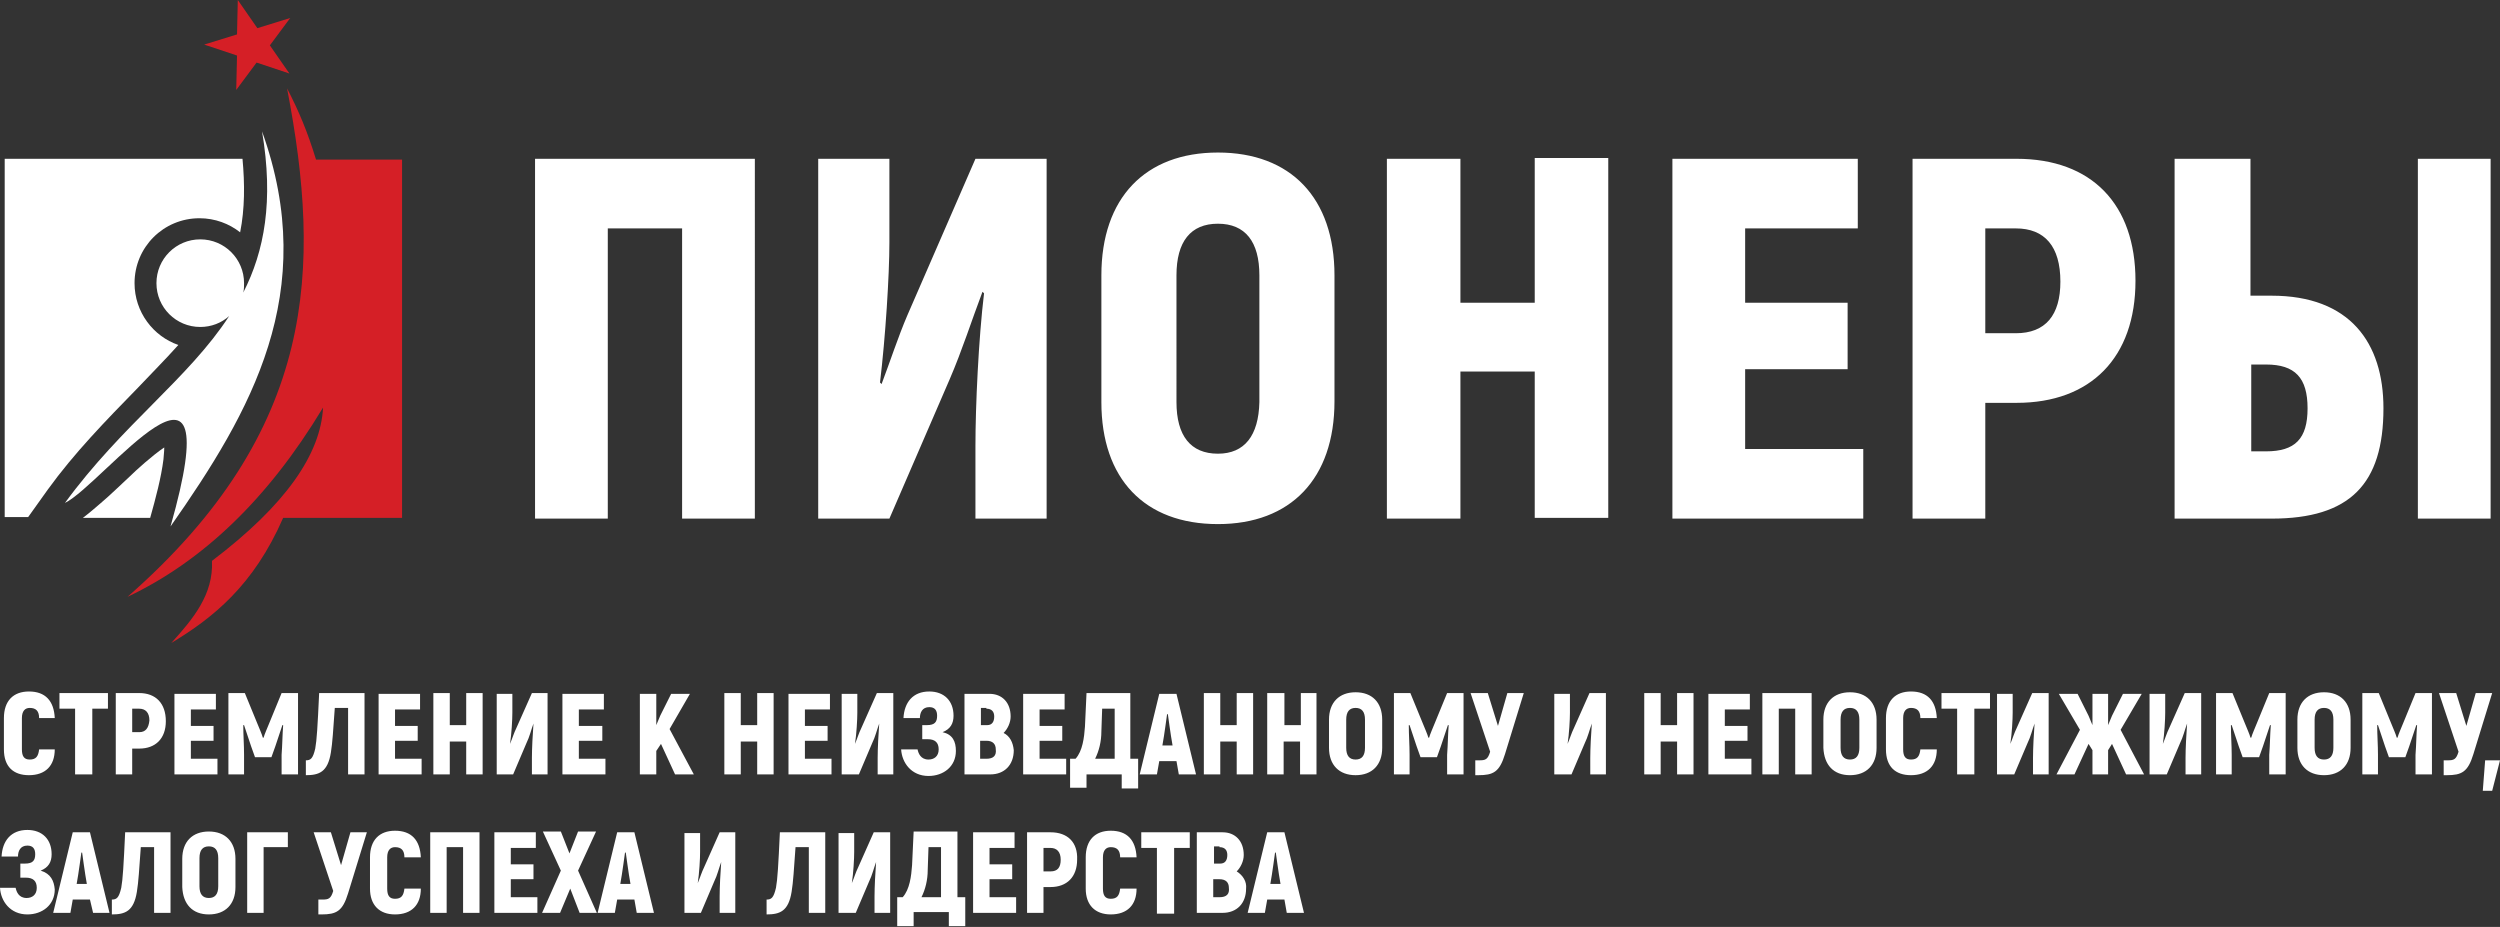 <?xml version="1.0" encoding="utf-8"?>
<!-- Generator: Adobe Illustrator 22.0.1, SVG Export Plug-In . SVG Version: 6.00 Build 0)  -->
<svg version="1.1" id="Layer_1" xmlns="http://www.w3.org/2000/svg" xmlns:xlink="http://www.w3.org/1999/xlink" x="0px" y="0px"
	 viewBox="0 0 319.6 118.5" style="enable-background:new 0 0 319.6 118.5;" xml:space="preserve">
<rect x="0" y="0" width="319.6" height="118.5" fill="#333333" stroke="none"/>
<style type="text/css">
	.st0{fill-rule:evenodd;clip-rule:evenodd;fill:#D51F26;}
	.st1{fill-rule:evenodd;clip-rule:evenodd;fill:#ffffff;}
	.st2{fill:#ffffff;}
</style>
<polygon class="st0" points="30.4,0 32.9,3.6 37.1,2.3 34.5,5.8 37,9.4 32.8,8 30.2,11.5 30.3,7.1 26.1,5.7 30.3,4.4 30.4,0 "/>
<path class="st0" d="M41.3,52.1c-7.1,11.8-15.5,19.7-25,24.2c24.3-21.3,24.8-42.1,20.4-65c1.5,2.9,2.6,5.5,3.7,9.1c3.7,0,7.3,0,11,0
	c0,15.3,0,30.5,0,45.8c-5.1,0-10.2,0-15.2,0c-3.8,8.7-9,12.8-14.3,16c2.8-3.1,5.4-6.2,5.2-10.5C36.6,64.5,41,58,41.3,52.1L41.3,52.1
	z"/>
<path class="st1" d="M0.6,20.3H31c0.3,3.2,0.3,6.4-0.3,9.4c-1.4-1.1-3.2-1.8-5.2-1.8c-4.6,0-8.3,3.7-8.3,8.3c0,3.7,2.4,6.8,5.6,7.9
	c-1.7,1.9-3.5,3.7-5.2,5.5c-4.1,4.2-8.1,8.3-11.5,13l-2.5,3.5H0.6V20.3L0.6,20.3z M19.2,66.2h-8.6c0.8-0.6,1.6-1.3,2.3-1.9
	c1.3-1.1,2.5-2.3,3.7-3.4c0.7-0.7,2.9-2.7,4.4-3.7c0,0.6-0.1,1.2-0.1,1.5C20.6,61.1,19.9,63.7,19.2,66.2L19.2,66.2z"/>
<path class="st1" d="M21.8,67.3c7.8-27.4-8.6-5.4-13.5-3c7.3-10,15.8-15.9,21-23.9c-1,0.9-2.3,1.4-3.7,1.4c-3.1,0-5.6-2.5-5.6-5.6
	c0-3.1,2.5-5.6,5.6-5.6c3.1,0,5.6,2.5,5.6,5.6c0,0.4,0,0.8-0.1,1.2c2.7-5.3,3.9-11.7,2.4-20.6C40.9,37.4,32.1,52.6,21.8,67.3
	L21.8,67.3z"/>
<path class="st2" d="M96.5,20.3H68.4v46h9.3V29.2h9.5v37.1h9.3V20.3L96.5,20.3z M104.6,66.3h9.1l7.7-17.8c1.6-3.7,2.8-7.5,4.2-11.2
	l0.2,0.2c-0.7,5.8-1.1,14.4-1.1,19.5v9.3h9.1v-46h-9.1l-8.7,20c-1.2,2.8-2.2,5.9-3.3,8.8l-0.2-0.2c0.7-5.8,1.2-13.7,1.2-17.9V20.3
	h-9.1V66.3L104.6,66.3z M155.7,67c9.3,0,14.9-5.8,14.9-15.7V35.2c0-9.9-5.6-15.7-14.9-15.7c-9.3,0-14.9,5.8-14.9,15.7v16.2
	C140.8,61.2,146.3,67,155.7,67L155.7,67z M155.7,58c-3.5,0-5.3-2.3-5.3-6.6V35.2c0-4.3,1.8-6.6,5.3-6.6s5.3,2.3,5.3,6.6v16.2
	C160.9,55.7,159.1,58,155.7,58L155.7,58z M196.2,20.3v18.4h-9.5V20.3h-9.4v46h9.4V47.5h9.5v18.7h9.4v-46H196.2L196.2,20.3z
	 M223.1,57.4V47.2h13.1v-8.5h-13.1v-9.5h14.4v-8.9h-23.7v46h24.4v-8.9H223.1L223.1,57.4z M257.8,20.3h-13.3v46h9.3V51.5h4
	c9.5,0,15.2-5.8,15.2-15.6C273,26.1,267.4,20.3,257.8,20.3L257.8,20.3z M257.7,42.6h-3.9V29.2h3.9c3.7,0,5.7,2.3,5.7,6.8
	C263.4,40.3,261.5,42.6,257.7,42.6L257.7,42.6z M278.1,66.3h12.3c10,0,14.3-4.4,14.3-14.1c0-8.4-4.3-14.4-14.3-14.4h-2.7V20.3h-9.7
	V66.3L278.1,66.3z M309.1,66.3h9.3v-46h-9.3V66.3L309.1,66.3z M287.8,57.7V46.6h1.9c3.7,0,5.3,1.7,5.3,5.6c0,3.9-1.6,5.5-5.3,5.5
	H287.8L287.8,57.7z"/>
<path class="st2" d="M3.7,99.1c2.1,0,3.3-1.2,3.3-3.3H5c-0.1,0.9-0.4,1.3-1.2,1.3c-0.7,0-1-0.4-1-1.3v-4c0-0.9,0.4-1.3,1-1.3
	c0.8,0,1.2,0.4,1.2,1.3H7c-0.1-2.2-1.2-3.4-3.3-3.4c-2,0-3.2,1.2-3.2,3.4v4C0.5,98,1.7,99.1,3.7,99.1L3.7,99.1z M13.8,88.6H7.6v2h2
	V99h2.2v-8.4h2V88.6L13.8,88.6z M17.8,88.6h-3V99h2.1v-3.3h0.9c2.1,0,3.4-1.3,3.4-3.5C21.2,89.9,19.9,88.6,17.8,88.6L17.8,88.6z
	 M17.8,93.6h-0.9v-3h0.9c0.8,0,1.3,0.5,1.3,1.5C19,93.1,18.6,93.6,17.8,93.6L17.8,93.6z M24.4,97v-2.3h2.9v-1.9h-2.9v-2.1h3.2v-2
	h-5.3V99h5.5v-2H24.4L24.4,97z M36,88.6l-1.6,3.9c-0.2,0.5-0.6,1.4-0.7,1.8h-0.1c-0.1-0.4-0.5-1.3-0.7-1.8l-1.6-3.9h-2.1V99h2v-2.5
	c0-1.3-0.1-2.5-0.1-3.8l0.1,0l0.9,2.7l0.5,1.4h2.1l0.5-1.4l0.9-2.7l0.1,0c-0.1,1.3-0.1,2.5-0.2,3.8V99h2.1V88.6H36L36,88.6z
	 M40.8,88.6c-0.2,4.3-0.3,6-0.5,7.1c-0.3,1.3-0.6,1.5-1.2,1.5v1.9c1.7,0,2.8-0.4,3.2-2.9c0.2-1.2,0.3-2.9,0.5-5.7h1.7V99h2.1V88.6
	H40.8L40.8,88.6z M50.5,97v-2.3h2.9v-1.9h-2.9v-2.1h3.2v-2h-5.3V99h5.5v-2H50.5L50.5,97z M59.6,88.6v4.1h-2.1v-4.1h-2.1V99h2.1v-4.2
	h2.1V99h2.1V88.6H59.6L59.6,88.6z M63.5,99h2.1l1.7-4c0.4-0.8,0.6-1.7,0.9-2.5l0,0c-0.1,1.3-0.2,3.2-0.2,4.4V99h2V88.6H68l-2,4.5
	c-0.3,0.6-0.5,1.3-0.8,2l0,0c0.2-1.3,0.3-3.1,0.3-4v-2.4h-2V99L63.5,99z M74,97v-2.3H77v-1.9H74v-2.1h3.2v-2h-5.3V99h5.5v-2H74
	L74,97z M86.3,99h2.4l-3.1-5.8l2.6-4.5h-2.4l-1.4,2.8l-0.5,1.2v-4h-2.1V99h2.1v-3l0.6-0.9L86.3,99L86.3,99z M96.8,88.6v4.1h-2.1
	v-4.1h-2.1V99h2.1v-4.2h2.1V99h2.1V88.6H96.8L96.8,88.6z M102.9,97v-2.3h2.9v-1.9h-2.9v-2.1h3.2v-2h-5.3V99h5.5v-2H102.9L102.9,97z
	 M107.7,99h2.1l1.7-4c0.4-0.8,0.6-1.7,0.9-2.5l0,0c-0.1,1.3-0.2,3.2-0.2,4.4V99h2V88.6h-2.1l-2,4.5c-0.3,0.6-0.5,1.3-0.8,2l0,0
	c0.2-1.3,0.3-3.1,0.3-4v-2.4h-2V99L107.7,99z M120.5,93.6c1-0.4,1.4-1.1,1.4-2.1c0-1.9-1.2-3.1-3.1-3.1c-2.1,0-3.2,1.4-3.3,3.4h2.1
	c0-0.7,0.3-1.4,1.2-1.4c0.7,0,1,0.4,1,1.1c0,0.8-0.3,1.2-1.3,1.2h-0.6v1.8h0.7c0.9,0,1.4,0.4,1.4,1.3s-0.6,1.3-1.3,1.3
	c-1,0-1.3-0.8-1.4-1.3h-2.1c0.1,1.7,1.3,3.4,3.5,3.4c1.9,0,3.5-1.2,3.5-3.2C122.2,94.8,121.8,93.9,120.5,93.6L120.5,93.6z
	 M128.3,93.7c0.5-0.5,0.9-1.3,0.9-2.1c0-1.8-1.1-2.9-2.7-2.9h-3.2V99h3.3c1.8,0,3-1.2,3-3.1C129.5,94.9,129.1,94.1,128.3,93.7
	L128.3,93.7z M126.1,90.6c0.7,0,1,0.4,1,1c0,0.7-0.3,1.1-0.9,1.1h-0.8v-2.2H126.1L126.1,90.6z M126.1,97h-0.8v-2.3h0.8
	c0.8,0,1.2,0.4,1.2,1.1C127.4,96.6,127,97,126.1,97L126.1,97z M132.9,97v-2.3h2.9v-1.9h-2.9v-2.1h3.2v-2h-5.3V99h5.5v-2H132.9
	L132.9,97z M144.5,97v-8.4h-5.6l-0.2,4.3c-0.1,1.4-0.3,3.1-1.2,4.1h-0.7v3.7h2.1V99h4.5v1.8h2.1V97H144.5L144.5,97z M142.5,97h-2.5
	c0.5-1,0.8-2.2,0.8-3.5l0.1-2.9h1.6V97L142.5,97z M150.7,99h2.2l-2.5-10.3h-2.2L145.7,99h2.2l0.3-1.7h2.2L150.7,99L150.7,99z
	 M148.6,95.3l0.2-1.2c0.1-0.7,0.3-2,0.4-2.8h0.1c0.1,0.8,0.3,2.1,0.4,2.8l0.2,1.2H148.6L148.6,95.3z M158.1,88.6v4.1H156v-4.1h-2.1
	V99h2.1v-4.2h2.1V99h2.1V88.6H158.1L158.1,88.6z M166.3,88.6v4.1h-2.1v-4.1H162V99h2.1v-4.2h2.1V99h2.1V88.6H166.3L166.3,88.6z
	 M173.3,99.1c2.1,0,3.4-1.3,3.4-3.5V92c0-2.2-1.3-3.5-3.4-3.5c-2.1,0-3.4,1.3-3.4,3.5v3.6C169.9,97.8,171.2,99.1,173.3,99.1
	L173.3,99.1z M173.3,97.1c-0.8,0-1.2-0.5-1.2-1.5V92c0-1,0.4-1.5,1.2-1.5c0.8,0,1.2,0.5,1.2,1.5v3.6
	C174.5,96.6,174.1,97.1,173.3,97.1L173.3,97.1z M185,88.6l-1.6,3.9c-0.2,0.5-0.6,1.4-0.7,1.8h-0.1c-0.1-0.4-0.5-1.3-0.7-1.8
	l-1.6-3.9h-2.1V99h2v-2.5c0-1.3-0.1-2.5-0.1-3.8l0.1,0l0.9,2.7l0.5,1.4h2.1l0.5-1.4l0.9-2.7l0.1,0c-0.1,1.3-0.1,2.5-0.2,3.8V99h2.1
	V88.6H185L185,88.6z M192.7,88.6l-1.2,4.2l-1.3-4.2H188l2.5,7.5c-0.3,1-0.6,1.1-1.4,1.1h-0.5v1.9h0.4c1.9,0,2.7-0.4,3.4-2.7l2.4-7.8
	H192.7L192.7,88.6z M198.8,99h2.1l1.7-4c0.4-0.8,0.6-1.7,0.9-2.5l0,0c-0.1,1.3-0.2,3.2-0.2,4.4V99h2V88.6h-2.1l-2,4.5
	c-0.3,0.6-0.5,1.3-0.8,2l0,0c0.2-1.3,0.3-3.1,0.3-4v-2.4h-2V99L198.8,99z M214.4,88.6v4.1h-2.1v-4.1h-2.1V99h2.1v-4.2h2.1V99h2.1
	V88.6H214.4L214.4,88.6z M220.5,97v-2.3h2.9v-1.9h-2.9v-2.1h3.2v-2h-5.3V99h5.5v-2H220.5L220.5,97z M231.6,88.6h-6.3V99h2.1v-8.4
	h2.1V99h2.1V88.6L231.6,88.6z M236.5,99.1c2.1,0,3.4-1.3,3.4-3.5V92c0-2.2-1.3-3.5-3.4-3.5c-2.1,0-3.4,1.3-3.4,3.5v3.6
	C233.2,97.8,234.4,99.1,236.5,99.1L236.5,99.1z M236.5,97.1c-0.8,0-1.2-0.5-1.2-1.5V92c0-1,0.4-1.5,1.2-1.5c0.8,0,1.2,0.5,1.2,1.5
	v3.6C237.7,96.6,237.3,97.1,236.5,97.1L236.5,97.1z M244.3,99.1c2.1,0,3.3-1.2,3.3-3.3h-2.1c-0.1,0.9-0.4,1.3-1.2,1.3
	c-0.7,0-1-0.4-1-1.3v-4c0-0.9,0.4-1.3,1-1.3c0.8,0,1.2,0.4,1.2,1.3h2.1c-0.1-2.2-1.2-3.4-3.3-3.4c-2,0-3.2,1.2-3.2,3.4v4
	C241.1,98,242.3,99.1,244.3,99.1L244.3,99.1z M254.4,88.6h-6.2v2h2V99h2.2v-8.4h2V88.6L254.4,88.6z M255.4,99h2.1l1.7-4
	c0.4-0.8,0.6-1.7,0.9-2.5l0,0c-0.1,1.3-0.2,3.2-0.2,4.4V99h2V88.6h-2.1l-2,4.5c-0.3,0.6-0.5,1.3-0.8,2l0,0c0.2-1.3,0.3-3.1,0.3-4
	v-2.4h-2V99L255.4,99z M271.8,99h2.3l-3-5.7l2.7-4.6h-2.4l-1.4,2.8l-0.5,1.2v-4h-2v4l-0.5-1.2l-1.4-2.8h-2.4l2.7,4.6l-3,5.7h2.3
	l1.8-3.9l0.5,0.8V99h2v-3.1l0.5-0.8L271.8,99L271.8,99z M274.9,99h2.1l1.7-4c0.4-0.8,0.6-1.7,0.9-2.5l0,0c-0.1,1.3-0.2,3.2-0.2,4.4
	V99h2V88.6h-2.1l-2,4.5c-0.3,0.6-0.5,1.3-0.8,2l0,0c0.2-1.3,0.3-3.1,0.3-4v-2.4h-2V99L274.9,99z M290.1,88.6l-1.6,3.9
	c-0.2,0.5-0.6,1.4-0.7,1.8h-0.1c-0.1-0.4-0.5-1.3-0.7-1.8l-1.6-3.9h-2.1V99h2v-2.5c0-1.3-0.1-2.5-0.1-3.8l0.1,0l0.9,2.7l0.5,1.4h2.1
	l0.5-1.4l0.9-2.7l0.1,0c-0.1,1.3-0.1,2.5-0.2,3.8V99h2.1V88.6H290.1L290.1,88.6z M297.1,99.1c2.1,0,3.4-1.3,3.4-3.5V92
	c0-2.2-1.3-3.5-3.4-3.5c-2.1,0-3.4,1.3-3.4,3.5v3.6C293.7,97.8,295,99.1,297.1,99.1L297.1,99.1z M297.1,97.1c-0.8,0-1.2-0.5-1.2-1.5
	V92c0-1,0.4-1.5,1.2-1.5c0.8,0,1.2,0.5,1.2,1.5v3.6C298.3,96.6,297.9,97.1,297.1,97.1L297.1,97.1z M308.8,88.6l-1.6,3.9
	c-0.2,0.5-0.6,1.4-0.7,1.8h-0.1c-0.1-0.4-0.5-1.3-0.7-1.8l-1.6-3.9H302V99h2v-2.5c0-1.3-0.1-2.5-0.1-3.8l0.1,0l0.9,2.7l0.5,1.4h2.1
	l0.5-1.4l0.9-2.7l0.1,0c-0.1,1.3-0.1,2.5-0.2,3.8V99h2.1V88.6H308.8L308.8,88.6z M316.5,88.6l-1.2,4.2l-1.3-4.2h-2.2l2.5,7.5
	c-0.3,1-0.6,1.1-1.4,1.1h-0.5v1.9h0.4c1.9,0,2.7-0.4,3.4-2.7l2.4-7.8H316.5L316.5,88.6z M317.7,97.2l-0.3,3.9h1.2l1-3.9H317.7
	L317.7,97.2z M5.2,111.3c1-0.4,1.4-1.1,1.4-2.1c0-1.9-1.2-3.1-3.1-3.1c-2.1,0-3.2,1.4-3.3,3.4h2.1c0-0.7,0.3-1.4,1.2-1.4
	c0.7,0,1,0.4,1,1.1c0,0.8-0.3,1.2-1.3,1.2H2.6v1.8h0.7c0.9,0,1.4,0.4,1.4,1.3s-0.6,1.3-1.3,1.3c-1,0-1.3-0.8-1.4-1.3H0
	c0.1,1.7,1.3,3.4,3.5,3.4c1.9,0,3.5-1.2,3.5-3.2C6.9,112.6,6.5,111.7,5.2,111.3L5.2,111.3z M11.9,116.7H14l-2.5-10.3H9.3l-2.5,10.3
	H9l0.3-1.7h2.2L11.9,116.7L11.9,116.7z M9.8,113l0.2-1.2c0.1-0.7,0.3-2,0.4-2.8h0.1c0.1,0.8,0.3,2.1,0.4,2.8l0.2,1.2H9.8L9.8,113z
	 M16,106.4c-0.2,4.3-0.3,6-0.5,7.1c-0.3,1.3-0.6,1.5-1.2,1.5v1.9c1.7,0,2.8-0.4,3.2-2.9c0.2-1.2,0.3-2.9,0.5-5.7h1.7v8.4h2.1v-10.3
	H16L16,106.4z M26.7,116.9c2.1,0,3.4-1.3,3.4-3.5v-3.6c0-2.2-1.3-3.5-3.4-3.5s-3.4,1.3-3.4,3.5v3.6
	C23.4,115.6,24.6,116.9,26.7,116.9L26.7,116.9z M26.7,114.8c-0.8,0-1.2-0.5-1.2-1.5v-3.6c0-1,0.4-1.5,1.2-1.5c0.8,0,1.2,0.5,1.2,1.5
	v3.6C27.9,114.3,27.5,114.8,26.7,114.8L26.7,114.8z M36.8,106.4h-5.2v10.3h2.1v-8.4h3.1V106.4L36.8,106.4z M44.8,106.4l-1.2,4.2
	l-1.3-4.2h-2.2l2.5,7.5c-0.3,1-0.6,1.1-1.4,1.1h-0.5v1.9h0.4c1.9,0,2.7-0.4,3.4-2.7l2.4-7.8H44.8L44.8,106.4z M50.5,116.9
	c2.1,0,3.3-1.2,3.3-3.3h-2.1c-0.1,0.9-0.4,1.3-1.2,1.3c-0.7,0-1-0.4-1-1.3v-4c0-0.9,0.4-1.3,1-1.3c0.8,0,1.2,0.4,1.2,1.3h2.1
	c-0.1-2.2-1.2-3.4-3.3-3.4c-2,0-3.2,1.2-3.2,3.4v4C47.3,115.7,48.5,116.9,50.5,116.9L50.5,116.9z M61.4,106.4H55v10.3h2.1v-8.4h2.1
	v8.4h2.1V106.4L61.4,106.4z M65.3,114.7v-2.3h2.9v-1.9h-2.9v-2.1h3.2v-2h-5.3v10.3h5.5v-2H65.3L65.3,114.7z M76.3,116.7l-2.4-5.4
	l2.3-5h-2.3l-1.1,2.8l-1.1-2.8h-2.3l2.3,5l-2.4,5.4h2.3l1.3-3.1l1.2,3.1H76.3L76.3,116.7z M81.4,116.7h2.2l-2.5-10.3h-2.2l-2.5,10.3
	h2.2l0.3-1.7h2.2L81.4,116.7L81.4,116.7z M79.3,113l0.2-1.2c0.1-0.7,0.3-2,0.4-2.8H80c0.1,0.8,0.3,2.1,0.4,2.8l0.2,1.2H79.3
	L79.3,113z M87.5,116.7h2.1l1.7-4c0.4-0.8,0.6-1.7,0.9-2.5l0,0c-0.1,1.3-0.2,3.2-0.2,4.4v2.1h2v-10.3H92l-2,4.5
	c-0.3,0.6-0.5,1.3-0.8,2l0,0c0.2-1.3,0.3-3.1,0.3-4v-2.4h-2V116.7L87.5,116.7z M99.7,106.4c-0.2,4.3-0.3,6-0.5,7.1
	c-0.3,1.3-0.6,1.5-1.2,1.5v1.9c1.7,0,2.8-0.4,3.2-2.9c0.2-1.2,0.3-2.9,0.5-5.7h1.7v8.4h2.1v-10.3H99.7L99.7,106.4z M107.3,116.7h2.1
	l1.7-4c0.4-0.8,0.6-1.7,0.9-2.5l0,0c-0.1,1.3-0.2,3.2-0.2,4.4v2.1h2v-10.3h-2.1l-2,4.5c-0.3,0.6-0.5,1.3-0.8,2l0,0
	c0.2-1.3,0.3-3.1,0.3-4v-2.4h-2V116.7L107.3,116.7z M122.4,114.7v-8.4h-5.6l-0.2,4.3c-0.1,1.4-0.3,3.1-1.2,4.1h-0.7v3.7h2.1v-1.8
	h4.5v1.8h2.1v-3.7H122.4L122.4,114.7z M120.3,114.7h-2.5c0.5-1,0.8-2.2,0.8-3.5l0.1-2.9h1.6V114.7L120.3,114.7z M126.5,114.7v-2.3
	h2.9v-1.9h-2.9v-2.1h3.2v-2h-5.3v10.3h5.5v-2H126.5L126.5,114.7z M134.3,106.4h-3v10.3h2.1v-3.3h0.9c2.1,0,3.4-1.3,3.4-3.5
	C137.8,107.7,136.5,106.4,134.3,106.4L134.3,106.4z M134.3,111.4h-0.9v-3h0.9c0.8,0,1.3,0.5,1.3,1.5
	C135.6,110.9,135.2,111.4,134.3,111.4L134.3,111.4z M142,116.9c2.1,0,3.3-1.2,3.3-3.3h-2.1c-0.1,0.9-0.4,1.3-1.2,1.3
	c-0.7,0-1-0.4-1-1.3v-4c0-0.9,0.4-1.3,1-1.3c0.8,0,1.2,0.4,1.2,1.3h2.1c-0.1-2.2-1.2-3.4-3.3-3.4c-2,0-3.2,1.2-3.2,3.4v4
	C138.8,115.7,140,116.9,142,116.9L142,116.9z M152.1,106.4h-6.2v2h2v8.4h2.2v-8.4h2V106.4L152.1,106.4z M158.1,111.4
	c0.5-0.5,0.9-1.3,0.9-2.1c0-1.8-1.1-2.9-2.7-2.9H153v10.3h3.3c1.8,0,3-1.2,3-3.1C159.4,112.7,158.9,111.9,158.1,111.4L158.1,111.4z
	 M155.9,108.3c0.7,0,1,0.4,1,1c0,0.7-0.3,1.1-0.9,1.1h-0.8v-2.2H155.9L155.9,108.3z M155.9,114.7h-0.8v-2.3h0.8
	c0.8,0,1.2,0.4,1.2,1.1C157.2,114.3,156.8,114.7,155.9,114.7L155.9,114.7z M164.5,116.7h2.2l-2.5-10.3h-2.2l-2.5,10.3h2.2l0.3-1.7
	h2.2L164.5,116.7L164.5,116.7z M162.4,113l0.2-1.2c0.1-0.7,0.3-2,0.4-2.8h0.1c0.1,0.8,0.3,2.1,0.4,2.8l0.2,1.2H162.4L162.4,113z"/>
</svg>

